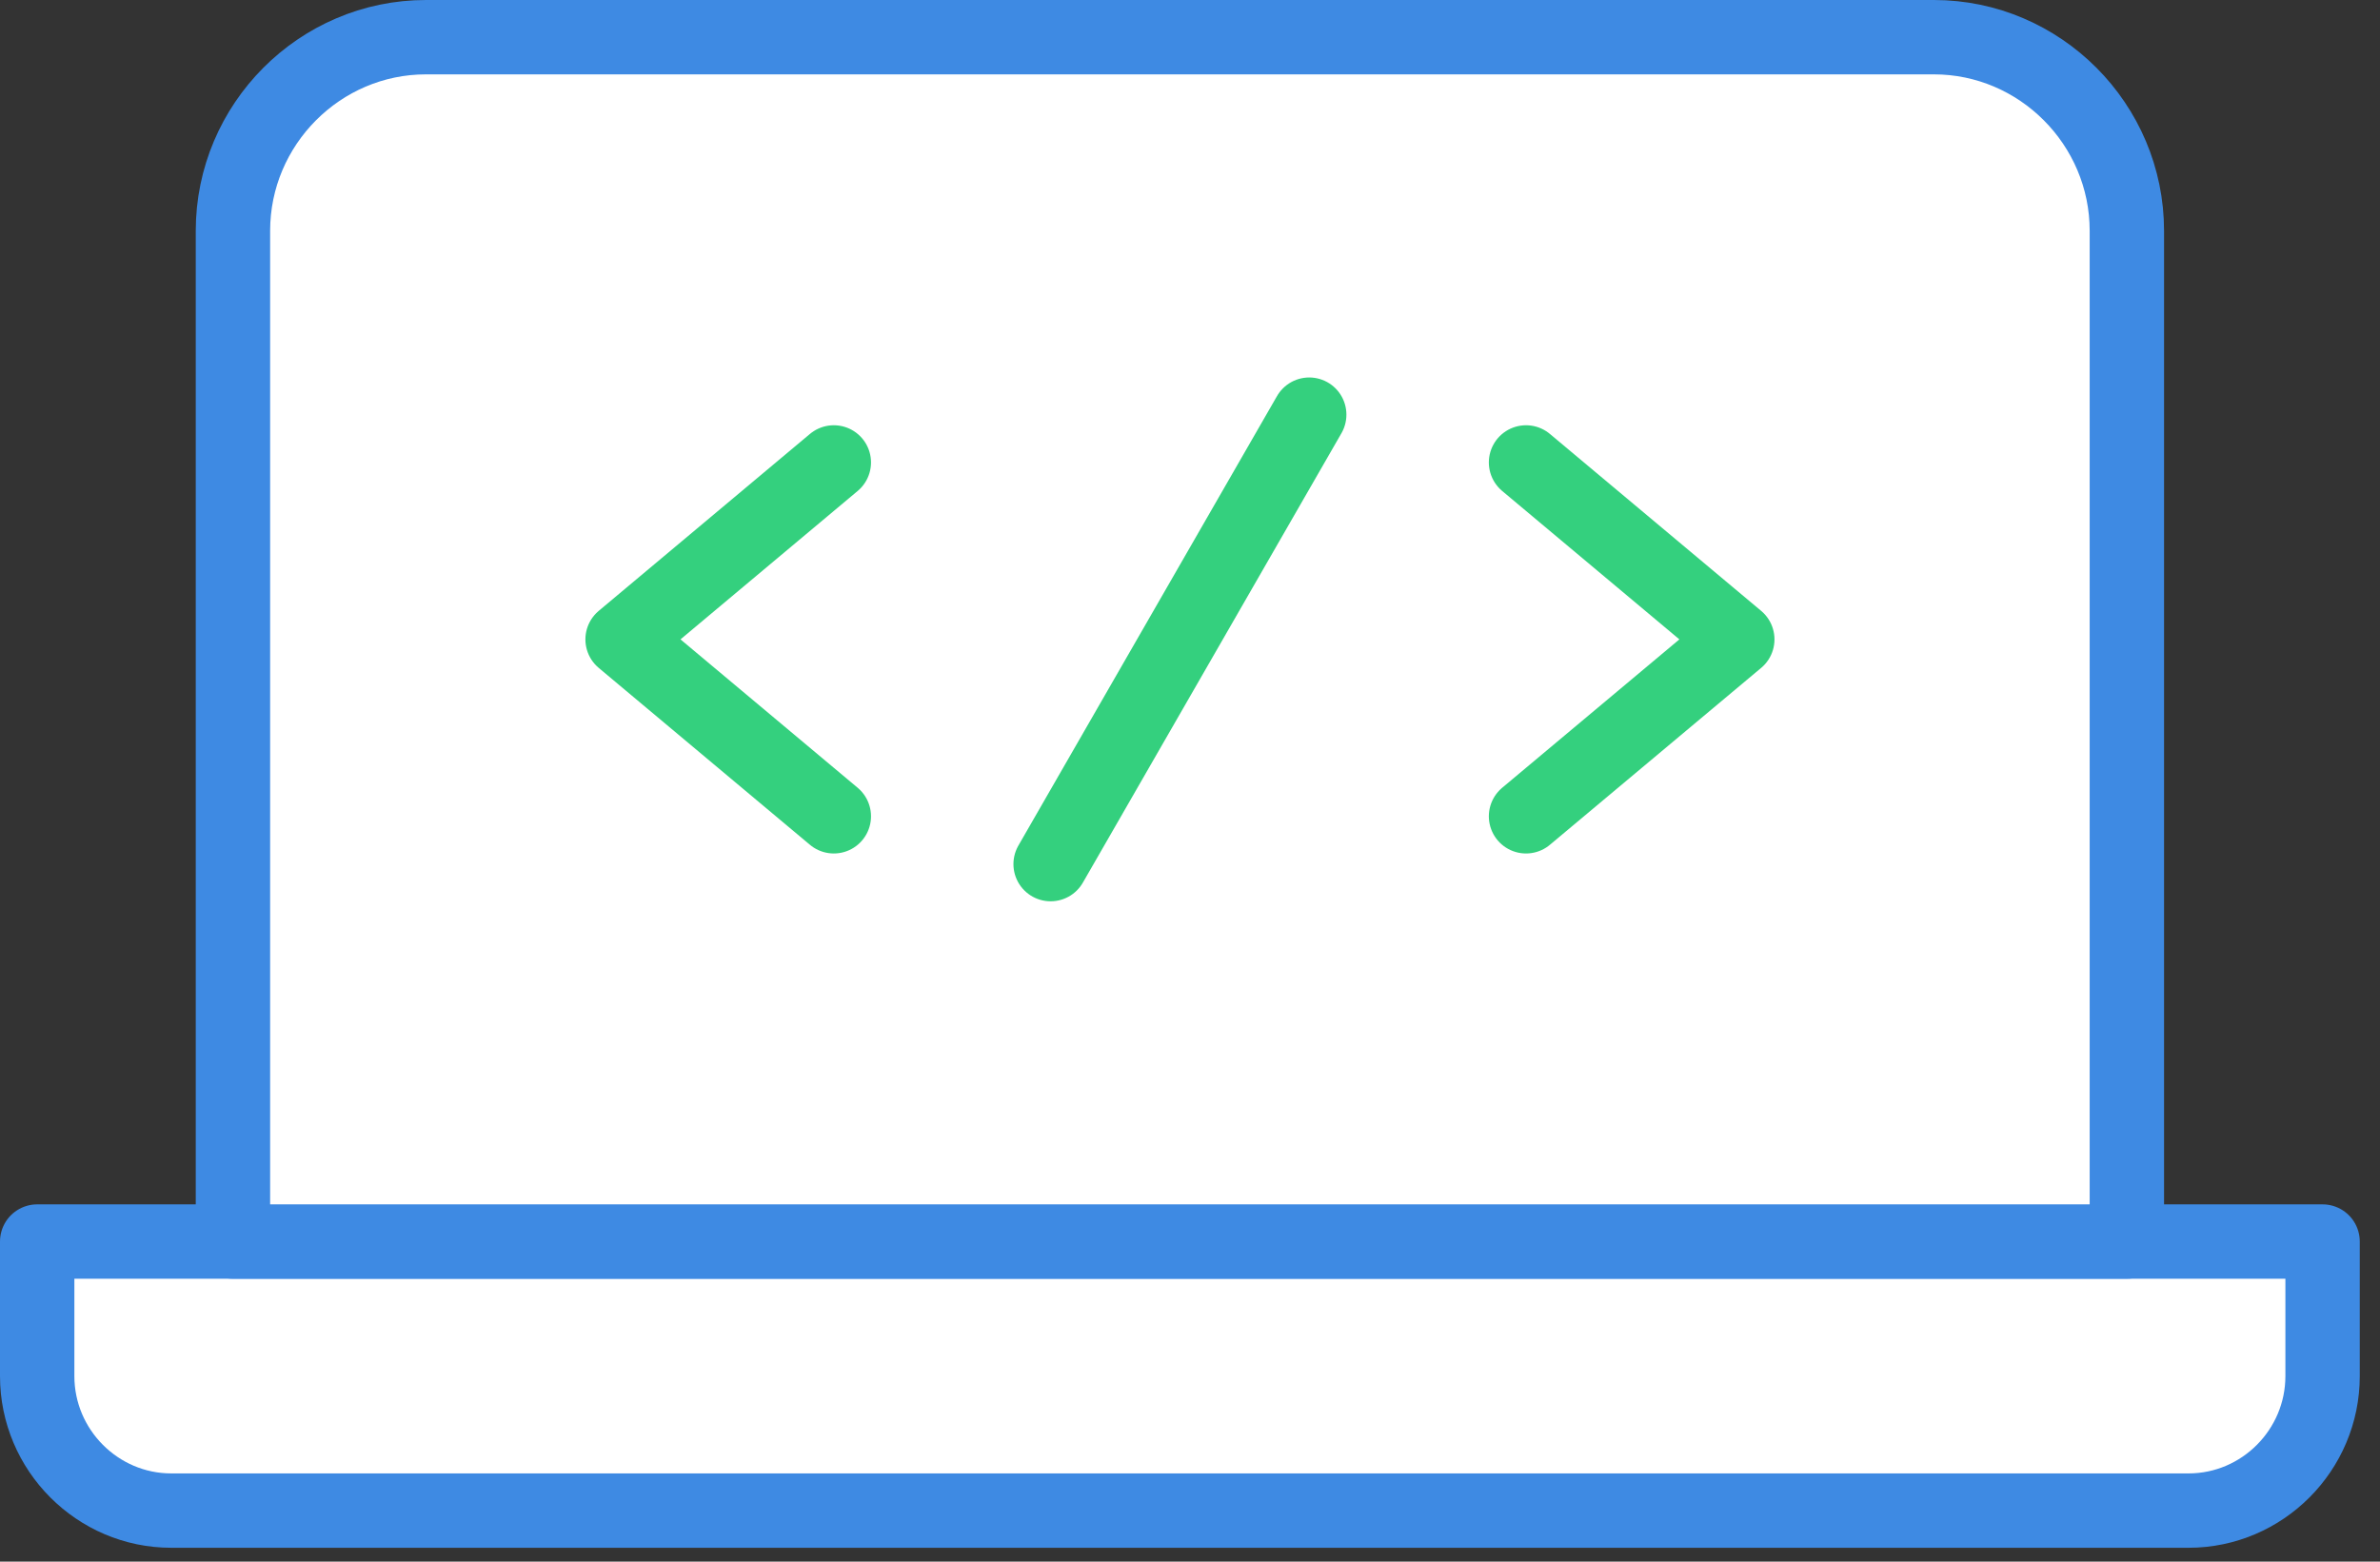 <svg width="64" height="42" viewBox="0 0 64 42" fill="none" xmlns="http://www.w3.org/2000/svg">
<rect x="0" y="0" width="64" height="42" fill="#333333" stroke="none"/>
<path fill-rule="evenodd" clip-rule="evenodd" d="M1 33.391H62.456V37.01C62.456 39 60.835 40.627 58.852 40.627H4.604C2.622 40.627 1 39 1 37.01V33.391Z" fill="white" stroke="#3E8AE3" stroke-width="2" stroke-miterlimit="22.926" stroke-linecap="round" stroke-linejoin="round"/>
<path fill-rule="evenodd" clip-rule="evenodd" d="M6.264 33.391H57.193V6.208C57.193 3.344 54.857 1 52.003 1H11.454C8.599 1 6.264 3.344 6.264 6.208V33.391Z" fill="white" stroke="#3E8AE3" stroke-width="2" stroke-miterlimit="22.926" stroke-linecap="round" stroke-linejoin="round"/>
<path fill-rule="evenodd" clip-rule="evenodd" d="M22.422 21.954L16.742 17.196L22.422 12.437" fill="white"/>
<path d="M22.422 21.954L16.742 17.196L22.422 12.437" stroke="#34D07E" stroke-width="2" stroke-miterlimit="22.926" stroke-linecap="round" stroke-linejoin="round"/>
<path d="M35.206 11.152L28.252 23.24" stroke="#34D07E" stroke-width="2" stroke-miterlimit="22.926" stroke-linecap="round" stroke-linejoin="round"/>
<path fill-rule="evenodd" clip-rule="evenodd" d="M41.036 21.954L46.717 17.196L41.036 12.437" fill="white"/>
<path d="M41.036 21.954L46.717 17.196L41.036 12.437" stroke="#34D07E" stroke-width="2" stroke-miterlimit="22.926" stroke-linecap="round" stroke-linejoin="round"/>
</svg>
